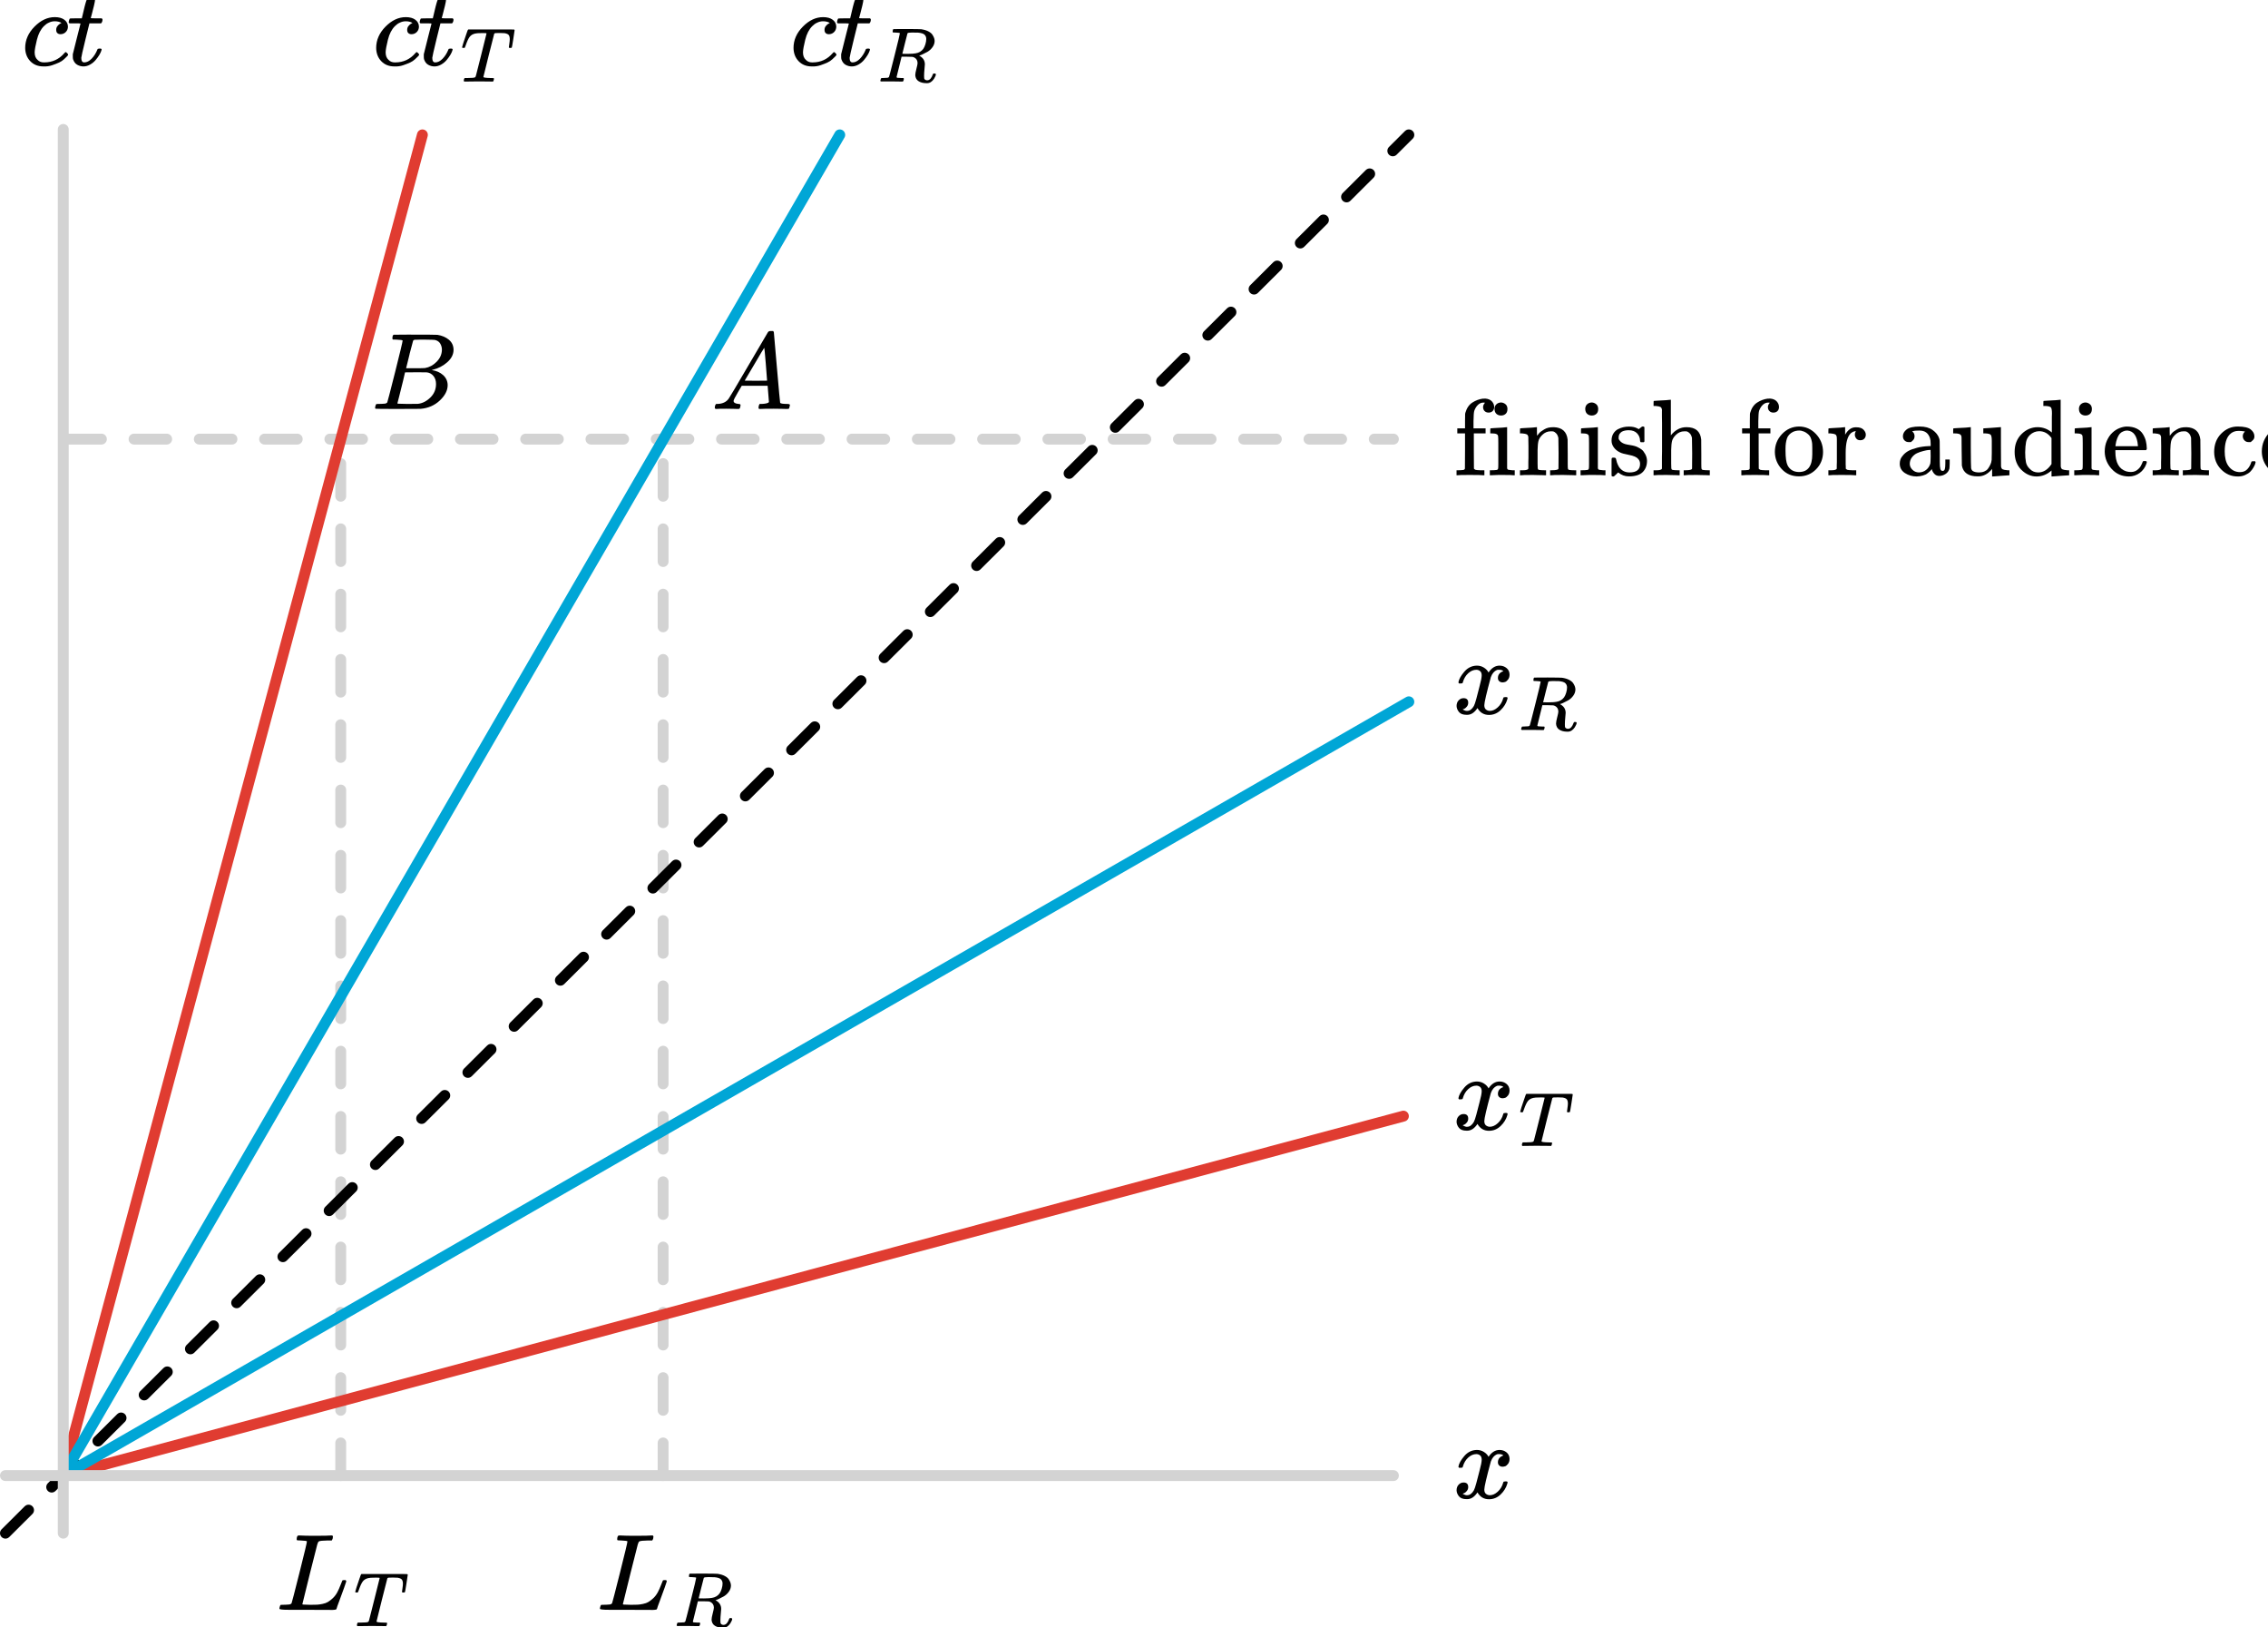 <?xml version="1.0" encoding="UTF-8" standalone="no"?>
<!-- Created with Inkscape (http://www.inkscape.org/) -->

<svg
   width="208.473mm"
   height="149.515mm"
   viewBox="0 0 208.473 149.515"
   version="1.1"
   id="svg1"
   xml:space="preserve"
   inkscape:version="1.4 (86a8ad7, 2024-10-11)"
   sodipodi:docname="Chx5.svg"
   xmlns:inkscape="http://www.inkscape.org/namespaces/inkscape"
   xmlns:sodipodi="http://sodipodi.sourceforge.net/DTD/sodipodi-0.dtd"
   xmlns:xlink="http://www.w3.org/1999/xlink"
   xmlns="http://www.w3.org/2000/svg"
   xmlns:svg="http://www.w3.org/2000/svg"><sodipodi:namedview
     id="namedview1"
     pagecolor="#ffffff"
     bordercolor="#000000"
     borderopacity="0.25"
     inkscape:showpageshadow="2"
     inkscape:pageopacity="0.0"
     inkscape:pagecheckerboard="0"
     inkscape:deskcolor="#d1d1d1"
     inkscape:document-units="mm"
     inkscape:zoom="4.4004294"
     inkscape:cx="1972.5348"
     inkscape:cy="3567.72"
     inkscape:window-width="1920"
     inkscape:window-height="974"
     inkscape:window-x="-11"
     inkscape:window-y="-11"
     inkscape:window-maximized="1"
     inkscape:current-layer="layer1"
     showgrid="false"><inkscape:page
       x="0"
       y="0"
       width="208.473"
       height="149.515"
       id="page2"
       margin="0"
       bleed="0" /></sodipodi:namedview><defs
     id="defs1"><path
       id="MJX-74-TEX-I-1D450"
       d="m 34,159 q 0,109 86,196 86,87 186,87 56,0 88,-24 32,-24 33,-63 0,-29 -19,-49 -19,-20 -48,-21 -19,0 -30,10 -11,10 -11,30 0,20 11,34 11,14 22,21 11,7 14,6 h 1 q 0,2 -6,6 -6,4 -21,8 -15,4 -34,4 -30,0 -57,-14 -21,-9 -43,-31 -44,-44 -64,-124 -20,-80 -21,-116 0,-46 26,-69 22,-24 58,-24 h 4 q 112,0 185,85 9,10 12,10 4,0 13,-9 9,-9 10,-14 1,-5 -9,-15 Q 410,73 391,55 372,37 346,25 320,13 282,0 244,-13 202,-11 127,-11 81,37 35,85 34,159 Z" /><path
       id="MJX-74-TEX-I-1D461"
       d="m 26,385 q -7,7 -7,10 0,4 3,16 3,12 5,14 2,5 9,5 7,0 51,1 h 53 l 19,80 q 3,11 7,29 4,18 7,26 3,8 6,20 3,12 8,17 5,5 10,12 5,7 14,9 9,2 18,2 18,-1 25,-11 7,-10 7,-19 0,-7 -9,-47 -9,-40 -20,-79 l -10,-37 q 0,-2 50,-2 h 51 q 7,-7 7,-11 0,-22 -13,-35 H 210 L 174,240 Q 135,80 135,68 q 0,-42 27,-42 35,0 68,34 33,34 53,84 2,6 5,7 3,1 15,2 h 4 q 15,0 15,-8 0,-3 -3,-12 Q 314,117 301,95 288,73 267,48 246,23 216,6 186,-11 155,-11 125,-11 98,4 71,19 59,56 57,64 57,83 v 18 l 35,140 q 35,141 36,142 0,2 -51,2 z" /><path
       id="MJX-74-TEX-I-1D465"
       d="m 52,289 q 7,42 54,97 47,55 116,56 35,0 64,-18 29,-18 43,-45 42,63 101,63 37,0 64,-22 27,-22 28,-59 0,-29 -14,-47 -14,-18 -27,-22 -13,-4 -23,-4 -19,0 -31,11 -12,11 -12,29 0,46 50,63 -11,13 -40,13 -13,0 -19,-2 -38,-16 -56,-66 -60,-221 -60,-258 0,-28 16,-40 16,-12 35,-12 37,0 73,33 36,33 49,81 3,10 6,11 3,1 16,2 h 4 q 15,0 15,-8 0,-1 -2,-11 Q 486,77 440,33 394,-11 333,-11 263,-11 227,52 186,-10 133,-10 h -6 q -49,0 -70,26 -21,26 -22,55 0,32 19,52 19,20 45,20 43,0 43,-42 Q 142,81 130,66 118,51 107,46 96,41 94,41 l -3,-1 q 0,-1 6,-4 6,-3 16,-7 10,-4 19,-3 36,0 62,45 9,16 23,68 14,52 28,108 14,56 16,66 5,27 5,39 0,28 -15,40 -15,12 -34,12 -40,0 -75,-32 -35,-32 -49,-82 -2,-9 -5,-10 -3,-1 -16,-2 H 58 q -6,6 -6,11 z" /><path
       id="MJX-23-TEX-N-66"
       d="M 273,0 Q 255,3 146,3 43,3 34,0 h -8 v 46 h 16 q 28,0 49,3 8,3 12,11 1,2 1,164 V 385 H 33 v 46 h 71 v 66 l 1,67 2,10 q 19,65 64,94 45,29 95,36 1,0 9,0 8,0 14,1 41,-3 62,-26 21,-23 21,-52 0,-23 -14,-37 -14,-14 -37,-14 -23,0 -37,14 -14,14 -14,37 0,20 18,40 h -4 q -4,1 -11,1 -28,0 -50,-21 -22,-21 -34,-55 -6,-20 -7,-95 V 431 H 293 V 385 H 185 V 225 q 0,-162 1,-164 1,-2 3,-4 2,-2 5,-3 3,-1 5,-3 2,-2 7,-2 5,0 7,-1 2,-1 9,-1 7,0 9,0 2,0 10,-1 8,-1 10,0 h 31 V 0 Z" /><path
       id="MJX-23-TEX-N-69"
       d="m 69,609 q 0,28 18,44 18,16 44,16 23,-2 40,-17 17,-15 17,-43 0,-30 -17,-45 -17,-15 -42,-15 -25,0 -42,15 -17,15 -18,45 z M 247,0 Q 232,3 143,3 132,3 106,3 80,3 56,1 L 34,0 h -8 v 46 h 16 q 28,0 49,3 9,4 11,11 2,7 2,42 v 103 88 q 0,52 -2,66 -2,14 -14,19 -14,7 -47,7 H 30 v 23 q 0,23 2,23 l 10,1 q 10,1 28,2 18,1 36,2 17,1 36,2 19,1 29,3 10,2 11,1 h 3 V 62 q 5,-10 12,-12 7,-2 35,-4 h 23 V 0 Z" /><path
       id="MJX-23-TEX-N-6E"
       d="m 41,46 h 14 q 39,0 47,14 v 8 q 0,9 0,23 0,14 0,31 0,17 1,39 1,22 0,42 0,31 0,66 0,35 -1,59 v 23 q -3,19 -14,25 -11,6 -45,9 H 25 v 23 q 0,23 2,23 l 10,1 q 10,1 28,2 18,1 37,2 17,1 36,2 19,1 29,3 10,2 11,1 h 3 v -40 q 0,-38 1,-38 1,0 5,5 4,5 12,15 8,10 19,18 11,8 29,19 18,11 38,16 20,5 51,5 114,-4 127,-113 1,-7 1,-139 v -86 q 0,-38 2,-45 2,-7 11,-10 21,-3 49,-3 h 16 V 0 h -8 L 510,1 Q 487,2 460,2 433,2 422,3 319,3 310,0 h -8 v 46 h 16 q 61,0 61,16 1,2 1,138 -1,135 -2,143 -6,28 -20,42 -14,14 -24,17 -10,3 -26,2 -45,0 -79,-34 -27,-27 -34,-55 -7,-28 -8,-83 v -64 -60 q 0,-30 1,-40 1,-10 3,-13 2,-3 9,-6 21,-3 49,-3 h 16 V 0 h -8 L 234,1 Q 210,2 183,2 156,2 145,3 42,3 33,0 h -8 v 46 z" /><path
       id="MJX-23-TEX-N-73"
       d="m 295,316 q 0,40 -27,69 -27,29 -78,29 -36,0 -62,-13 -30,-19 -30,-52 -1,-5 0,-13 1,-8 16,-24 15,-16 43,-25 18,-5 44,-9 26,-4 44,-9 18,-5 32,-13 17,-8 33,-20 16,-12 32,-41 16,-29 17,-62 Q 359,71 321,31 283,-9 198,-10 h -8 q -52,0 -96,36 L 86,19 77,10 Q 71,4 65,-1 L 54,-11 h -8 -4 q -3,0 -9,6 v 79 58 q 0,21 2,25 2,4 10,5 h 9 q 12,0 16,-4 4,-4 5,-12 1,-8 7,-27 6,-19 19,-42 35,-51 97,-51 97,0 97,78 0,29 -18,47 -20,24 -83,36 -63,12 -83,23 -36,17 -57,46 -21,29 -21,62 0,39 17,66 17,27 43,40 26,13 50,18 24,5 44,5 h 11 q 40,0 70,-15 l 15,-8 9,7 q 10,9 22,17 h 8 4 q 3,0 9,-6 V 310 l -6,-6 h -28 q -6,6 -6,12 z" /><path
       id="MJX-23-TEX-N-68"
       d="m 41,46 h 14 q 39,0 47,14 v 8 q 0,9 0,23 0,14 0,33 0,19 0,43 0,24 1,50 1,26 0,55 -1,29 0,57 0,37 0,78 0,41 0,75 0,34 -1,60 -1,26 0,44 1,18 0,17 -3,19 -14,25 -11,6 -45,9 H 25 v 23 q 0,23 2,23 l 10,1 q 10,1 29,2 19,1 37,2 17,1 37,2 20,1 30,3 10,2 11,1 h 3 V 367 q 60,75 144,75 123,0 135,-113 1,-7 1,-139 v -86 q 0,-38 2,-45 2,-7 11,-10 21,-3 49,-3 h 16 V 0 h -8 L 510,1 Q 487,2 460,2 433,2 422,3 319,3 310,0 h -8 v 46 h 16 q 61,0 61,16 1,2 1,138 -1,135 -2,143 -6,28 -20,42 -14,14 -24,17 -10,3 -26,2 -45,0 -79,-34 -27,-27 -34,-55 -7,-28 -8,-83 v -64 -60 q 0,-30 1,-40 1,-10 3,-13 2,-3 9,-6 21,-3 49,-3 h 16 V 0 h -8 L 234,1 Q 210,2 183,2 156,2 145,3 42,3 33,0 h -8 v 46 z" /><path
       id="MJX-23-TEX-N-20"
       d="" /><path
       id="MJX-23-TEX-N-6F"
       d="m 28,214 q 0,95 65,164 65,69 157,70 90,0 155,-68 65,-68 66,-165 Q 471,120 407,55 343,-10 250,-10 153,-10 91,57 29,124 28,214 Z M 250,30 q 122,0 122,163 v 32 25 q 0,22 -1,38 -1,16 -7,38 -6,22 -16,36 -10,14 -31,28 -21,14 -49,20 -5,1 -16,1 -30,0 -57,-12 -43,-22 -56,-61 -13,-39 -13,-92 v -20 q 0,-96 19,-135 32,-61 105,-61 z" /><path
       id="MJX-23-TEX-N-72"
       d="m 36,46 h 14 q 39,0 47,14 v 8 q 0,9 0,23 0,14 1,31 1,17 0,39 -1,22 0,42 0,31 0,66 0,35 0,59 l -1,23 q -3,19 -14,25 -11,6 -45,9 H 20 v 23 q 0,23 2,23 l 10,1 q 10,1 28,2 18,1 36,2 16,1 35,2 19,1 29,3 10,2 11,1 h 3 v -69 q 39,68 97,68 h 6 q 45,0 66,-22 21,-22 21,-46 0,-21 -13,-36 -13,-15 -38,-15 -25,0 -37,16 -12,16 -13,34 0,9 2,16 2,7 5,12 3,5 3,5 -2,2 -23,-4 -16,-8 -24,-15 -47,-45 -47,-179 v -53 q 0,-13 0,-27 0,-14 0,-26 0,-12 1,-20 1,-8 0,-15 v -5 q 1,-2 3,-4 2,-2 5,-3 3,-1 5,-3 2,-2 7,-2 5,0 7,-1 2,-1 9,-1 7,0 9,0 2,0 10,-1 8,-1 10,0 h 31 V 0 h -9 Q 249,3 140,3 37,3 28,0 h -8 v 46 z" /><path
       id="MJX-23-TEX-N-61"
       d="m 137,305 q 0,0 -22,0 -22,0 -37,15 -15,15 -15,39 0,35 34,62 34,27 121,27 73,0 118,-32 45,-32 60,-76 5,-14 5,-31 0,-17 1,-115 v -70 q 0,-48 5,-66 5,-18 21,-18 15,0 20,16 5,16 5,53 v 36 h 40 V 106 Q 492,66 490,59 481,29 455,12 429,-5 400,-6 371,-7 353,12 335,31 329,54 v 4 l -2,-3 q -2,-3 -5,-6 -3,-3 -8,-9 -5,-6 -12,-11 -7,-5 -15,-12 -8,-7 -18,-11 -10,-4 -22,-8 -12,-4 -26,-6 -14,-2 -31,-3 -60,0 -108,31 -48,31 -48,87 0,21 7,40 7,19 27,41 20,22 48,37 28,15 78,28 50,13 110,15 h 14 v 22 q 0,34 -6,50 -22,71 -97,71 -18,0 -34,-1 -16,-1 -25,-4 -9,-3 -8,-3 22,-15 22,-44 0,-25 -16,-39 z M 126,106 q 0,-31 24,-55 24,-24 59,-25 38,0 67,23 29,23 39,60 2,7 3,66 0,58 -1,58 -8,0 -21,-1 -13,-1 -45,-9 -32,-8 -58,-20 -26,-12 -46,-37 -20,-25 -21,-60 z" /><path
       id="MJX-23-TEX-N-75"
       d="M 383,58 Q 327,-10 256,-10 h -7 q -125,0 -144,99 -1,7 -2,137 -1,109 -1,122 0,13 -6,21 -10,16 -60,16 H 25 v 23 q 0,23 2,23 l 11,1 q 10,1 29,2 19,1 38,2 17,1 37,2 20,1 30,3 10,2 12,1 h 3 V 261 q 1,-184 3,-197 3,-15 14,-24 20,-14 60,-14 26,0 47,9 21,9 32,23 11,14 20,32 9,18 12,30 3,12 4,24 0,1 0,17 0,16 1,40 1,24 0,47 v 67 q 0,46 -10,57 -10,11 -50,13 h -18 v 46 q 2,0 76,5 74,5 79,6 h 7 V 264 q 0,-180 1,-183 3,-20 14,-26 11,-6 45,-9 h 18 V 0 q -2,0 -75,-5 -73,-5 -77,-6 h -7 z" /><path
       id="MJX-23-TEX-N-64"
       d="m 376,495 q 0,16 0,40 0,24 1,33 0,45 -10,56 -10,11 -51,13 h -18 v 23 q 0,23 2,23 l 10,1 q 10,1 29,2 19,1 37,2 17,1 37,2 20,1 30,3 10,2 11,1 h 3 V 390 q 0,-306 1,-309 3,-20 14,-26 11,-6 45,-9 h 18 V 0 q -2,0 -76,-5 -74,-5 -79,-6 h -7 v 55 l -8,-7 q -58,-48 -130,-48 -77,0 -139,61 -62,61 -62,165 0,100 63,163 63,63 147,64 75,0 132,-49 z m -3,-153 q -45,63 -113,63 -49,0 -87,-36 -27,-28 -34,-64 -7,-36 -8,-94 0,-56 7,-91 7,-35 35,-61 30,-33 78,-33 71,0 122,77 z" /><path
       id="MJX-23-TEX-N-65"
       d="m 28,218 q 0,55 20,100 20,45 50,73 30,28 65,42 35,14 66,15 53,0 91,-18 38,-18 58,-50 20,-32 28,-64 8,-32 9,-71 0,-7 -7,-14 H 126 v -15 q 0,-148 100,-180 20,-6 44,-6 42,0 72,32 17,17 27,42 l 10,24 q 3,3 16,3 h 3 q 17,0 17,-10 0,-4 -3,-13 Q 393,53 349,21 305,-11 250,-11 155,-11 92,58 29,127 28,218 Z m 305,57 q -11,128 -95,136 h -2 q -8,0 -16,-1 -8,-1 -25,-8 -17,-7 -29,-21 -12,-14 -23,-41 -11,-27 -16,-66 v -7 h 206 z" /><path
       id="MJX-23-TEX-N-63"
       d="m 370,305 q 0,0 -21,0 -21,0 -36,15 -15,15 -16,38 0,23 15,38 5,5 5,6 0,1 -10,2 -26,4 -49,4 -49,0 -80,-32 -47,-47 -47,-157 0,-82 31,-129 41,-61 110,-61 41,0 66,26 25,26 36,62 2,8 5,10 3,2 16,2 h 14 q 6,-6 6,-9 0,-4 -4,-16 Q 407,92 395,71 383,50 366,33 349,16 318,2 287,-12 249,-11 163,-11 99,53 35,117 34,214 q 0,104 65,169 65,65 151,65 86,0 120,-27 34,-27 34,-64 0,-23 -17,-37 z" /><path
       id="MJX-23-TEX-I-1D450"
       d="m 34,159 q 0,109 86,196 86,87 186,87 56,0 88,-24 32,-24 33,-63 0,-29 -19,-49 -19,-20 -48,-21 -19,0 -30,10 -11,10 -11,30 0,20 11,34 11,14 22,21 11,7 14,6 h 1 q 0,2 -6,6 -6,4 -21,8 -15,4 -34,4 -30,0 -57,-14 -21,-9 -43,-31 -44,-44 -64,-124 -20,-80 -21,-116 0,-46 26,-69 22,-24 58,-24 h 4 q 112,0 185,85 9,10 12,10 4,0 13,-9 9,-9 10,-14 1,-5 -9,-15 Q 410,73 391,55 372,37 346,25 320,13 282,0 244,-13 202,-11 127,-11 81,37 35,85 34,159 Z" /><path
       id="MJX-23-TEX-I-1D461"
       d="m 26,385 q -7,7 -7,10 0,4 3,16 3,12 5,14 2,5 9,5 7,0 51,1 h 53 l 19,80 q 3,11 7,29 4,18 7,26 3,8 6,20 3,12 8,17 5,5 10,12 5,7 14,9 9,2 18,2 18,-1 25,-11 7,-10 7,-19 0,-7 -9,-47 -9,-40 -20,-79 l -10,-37 q 0,-2 50,-2 h 51 q 7,-7 7,-11 0,-22 -13,-35 H 210 L 174,240 Q 135,80 135,68 q 0,-42 27,-42 35,0 68,34 33,34 53,84 2,6 5,7 3,1 15,2 h 4 q 15,0 15,-8 0,-3 -3,-12 Q 314,117 301,95 288,73 267,48 246,23 216,6 186,-11 155,-11 125,-11 98,4 71,19 59,56 57,64 57,83 v 18 l 35,140 q 35,141 36,142 0,2 -51,2 z" /><path
       id="MJX-23-TEX-I-1D445"
       d="m 230,637 q -27,0 -32,1 -5,1 -5,11 0,27 11,33 2,1 174,1 172,-1 186,-3 56,-8 94,-28 38,-20 54,-46 16,-26 21,-43 5,-17 6,-34 0,-45 -29,-84 -29,-39 -67,-60 -38,-21 -67,-34 -29,-13 -38,-13 l 7,-5 q 67,-38 67,-110 0,-11 -5,-61 -5,-50 -5,-82 v -9 q 0,-18 1,-28 1,-10 11,-18 10,-8 26,-9 28,0 46,22 18,22 26,47 5,14 8,17 3,3 15,3 20,0 20,-12 0,-18 -24,-57 -38,-57 -90,-57 h -9 q -61,0 -101,25 -40,25 -44,78 0,27 15,84 15,57 15,73 0,51 -43,74 -15,7 -25,8 -10,1 -71,2 H 309 L 277,193 Q 244,61 244,59 q 0,-4 1,-5 1,-1 7,-4 6,-3 17,-2 11,1 33,-2 h 31 q 6,-8 6,-9 0,-1 -3,-18 Q 332,6 326,0 H 311 Q 275,2 180,2 146,2 117,2 88,2 71,2 54,2 50,1 33,1 33,10 q 0,2 3,14 5,19 10,21 4,1 15,1 h 6 q 27,0 60,3 14,3 19,12 3,4 72,278 69,274 69,289 0,7 -57,9 z m 400,-83 q 0,32 -21,54 -21,22 -86,28 -2,0 -23,0 -21,0 -38,1 h -22 q -47,0 -54,-10 -1,-3 -34,-133 -33,-130 -33,-133 0,-1 69,-1 78,1 104,7 64,10 100,59 16,23 27,60 11,37 11,68 z" /><path
       id="MJX-23-TEX-I-1D447"
       d="m 40,437 q -19,0 -19,8 0,5 16,56 16,51 34,101 l 17,49 q 5,18 13,26 h 468 90 q 32,0 38,-1 6,-1 7,-9 0,-6 -17,-114 -17,-108 -19,-109 0,-7 -19,-7 -9,0 -12,0 -3,0 -6,5 l -2,3 q 0,6 6,45 6,39 6,61 0,35 -13,53 -13,18 -55,25 -5,1 -58,2 -46,0 -58,-1 -12,-1 -18,-8 -1,-1 -71,-279 -70,-278 -70,-283 0,-12 88,-14 32,0 41,-1 9,-1 9,-9 0,-5 -3,-14 -4,-18 -9,-21 l -2,-1 q -3,0 -7,0 -5,0 -52,1 Q 316,2 228,2 99,2 64,0 H 49 q -6,6 -6,9 0,3 2,18 4,13 10,19 h 28 11 q 80,0 95,9 1,1 2,1 5,3 10,20 5,17 40,157 17,68 28,111 70,275 70,281 0,5 -29,5 h -31 q -67,0 -88,-6 Q 146,614 121,583 96,552 67,467 60,445 57,441 54,437 43,437 Z" /><path
       id="MJX-23-TEX-I-1D465"
       d="m 52,289 q 7,42 54,97 47,55 116,56 35,0 64,-18 29,-18 43,-45 42,63 101,63 37,0 64,-22 27,-22 28,-59 0,-29 -14,-47 -14,-18 -27,-22 -13,-4 -23,-4 -19,0 -31,11 -12,11 -12,29 0,46 50,63 -11,13 -40,13 -13,0 -19,-2 -38,-16 -56,-66 -60,-221 -60,-258 0,-28 16,-40 16,-12 35,-12 37,0 73,33 36,33 49,81 3,10 6,11 3,1 16,2 h 4 q 15,0 15,-8 0,-1 -2,-11 Q 486,77 440,33 394,-11 333,-11 263,-11 227,52 186,-10 133,-10 h -6 q -49,0 -70,26 -21,26 -22,55 0,32 19,52 19,20 45,20 43,0 43,-42 Q 142,81 130,66 118,51 107,46 96,41 94,41 l -3,-1 q 0,-1 6,-4 6,-3 16,-7 10,-4 19,-3 36,0 62,45 9,16 23,68 14,52 28,108 14,56 16,66 5,27 5,39 0,28 -15,40 -15,12 -34,12 -40,0 -75,-32 -35,-32 -49,-82 -2,-9 -5,-10 -3,-1 -16,-2 H 58 q -6,6 -6,11 z" /><path
       id="MJX-23-TEX-I-1D43F"
       d="m 228,637 q -34,0 -36,4 -1,2 -1,8 0,24 11,33 2,1 15,1 54,-3 127,-3 141,0 162,3 h 12 q 6,-6 6,-9 0,-3 -2,-18 -5,-15 -9,-19 h -38 q -69,-1 -81,-9 -7,-4 -14,-28 Q 373,576 313,336 297,271 279,198 261,125 252,88 l -9,-36 q 0,-4 9,-4 9,0 59,-2 h 17 q 32,0 51,1 19,1 49,7 30,6 50,18 20,12 44,34 24,22 42,55 16,30 30,67 14,37 17,42 5,3 17,3 h 13 q 6,-9 6,-11 0,-2 -20,-59 Q 607,146 583,83 559,20 557,9 555,4 553,3 551,2 537,0 523,-2 494,-1 483,-1 418,-1 353,-1 294,0 H 116 q -84,0 -84,10 0,7 2,14 5,19 10,21 4,1 15,1 h 6 q 27,0 60,3 14,3 19,12 3,4 72,278 69,274 69,289 0,7 -57,9 z" /><path
       id="MJX-23-TEX-I-1D434"
       d="m 208,74 q 0,-24 46,-28 18,0 18,-11 0,-1 -2,-13 Q 267,8 264,4 261,0 251,0 249,0 239,0 229,0 205,1 181,2 141,2 70,2 50,0 h -8 q -7,7 -7,11 2,27 13,35 h 14 q 70,3 102,50 6,6 181,305 175,299 178,303 7,12 24,12 h 8 17 q 6,-9 6,-10 l 28,-323 q 28,-323 30,-326 5,-11 65,-11 25,0 25,-10 0,-2 -3,-14 Q 720,7 718,4 716,1 704,0 701,0 690,0 679,0 651,1 623,2 578,2 484,2 455,0 h -12 q -6,6 -6,9 0,3 2,18 4,13 6,16 l 4,3 h 20 q 54,3 64,17 L 521,213 H 283 L 249,155 Q 208,86 208,74 Z m 308,186 q 0,11 -12,156 -12,145 -14,146 L 463,519 Q 447,492 400,412 l -90,-152 103,-1 q 103,0 103,1 z" /><path
       id="MJX-23-TEX-I-1D435"
       d="m 231,637 q -27,0 -32,1 -5,1 -5,11 0,27 11,33 1,1 130,1 259,0 273,-2 63,-10 105,-45 42,-35 43,-92 0,-64 -58,-115 -58,-51 -133,-69 l -10,-3 q 64,-9 105,-46 41,-37 42,-92 Q 702,146 630,78 558,10 453,1 446,0 242,0 42,0 39,2 q -4,3 -4,8 0,7 2,14 5,19 10,21 4,1 15,1 h 6 q 27,0 60,3 14,3 19,12 3,4 72,278 69,274 69,289 0,7 -57,9 z m 418,-93 q 0,30 -15,56 -15,26 -49,34 -7,2 -92,3 -20,0 -42,0 -22,0 -35,-1 h -13 q -15,-1 -19,-10 -2,-4 -32,-120 0,-3 -1,-6 L 320,374 h 81 q 81,0 93,2 60,10 107,58 47,48 48,110 z M 595,229 q 0,44 -23,73 -23,29 -60,34 -6,1 -83,1 -118,0 -119,-1 0,-2 -17,-73 -17,-71 -35,-141 L 240,52 q 0,-4 12,-4 12,0 81,-2 89,0 96,1 62,7 114,58 52,51 52,124 z" /></defs><g
     inkscape:label="Layer 1"
     inkscape:groupmode="layer"
     id="layer1"
     transform="translate(657.689,-451.347)"><path
       style="fill:#f3c600;stroke:#d3d3d3;stroke-width:1;stroke-linecap:round;stroke-dasharray:3, 3;stroke-dashoffset:0"
       d="m -651.368,491.7 h 121.76"
       id="path288"
       inkscape:export-filename="chx5_PythagorasMinkowskiPrime.svg"
       inkscape:export-xdpi="96"
       inkscape:export-ydpi="96"
       sodipodi:nodetypes="cc" /><path
       style="opacity:1;fill:#fee1d3;stroke:#d3d3d3;stroke-width:1;stroke-linecap:round;stroke-dasharray:3, 3;stroke-dashoffset:0"
       d="M -596.736,586.95 V 491.045"
       id="path290"
       sodipodi:nodetypes="cc" /><path
       style="opacity:1;fill:#fee1d3;stroke:#d3d3d3;stroke-width:1;stroke-linecap:round;stroke-dasharray:3, 3;stroke-dashoffset:0"
       d="M -626.37,586.95 V 491.045"
       id="path289"
       sodipodi:nodetypes="cc" /><path
       style="opacity:1;fill:#fee1d3;stroke:#e03c31;stroke-width:1;stroke-linecap:round;stroke-dasharray:none;stroke-dashoffset:0"
       d="m -651.897,586.95 33.034,-123.208"
       id="path286" /><path
       style="opacity:1;fill:#fee1d3;stroke:#e03c31;stroke-width:1;stroke-linecap:round;stroke-dasharray:none;stroke-dashoffset:0"
       d="m -651.897,586.95 123.208,-33.034"
       id="path287" /><g
       id="g101-9"
       transform="translate(-336.165,252.412)"
       inkscape:export-filename="chx5_minkowski1.svg"
       inkscape:export-xdpi="96"
       inkscape:export-ydpi="96"><g
         data-mml-node="mi"
         id="g2-7-2"
         style="fill:#000000;stroke:#000000;stroke-width:0"
         transform="matrix(0.01,0,0,-0.01,-319.549,204.929)"><use
           data-c="1D450"
           xlink:href="#MJX-74-TEX-I-1D450"
           id="use1-9-6-7"
           style="stroke-width:0" /></g><g
         data-mml-node="mi"
         id="g3-42-9"
         style="fill:#000000;stroke:#000000;stroke-width:0"
         transform="matrix(0.01,0,0,-0.01,-315.402,204.929)"><use
           data-c="1D461"
           xlink:href="#MJX-74-TEX-I-1D461"
           id="use2-3-3-5"
           style="stroke-width:0" /></g></g><g
       data-mml-node="mi"
       id="g6-8-4"
       style="fill:#000000;stroke:#000000;stroke-width:0"
       transform="matrix(0.01,0,0,-0.01,-524.152,589.014)"><use
         data-c="1D465"
         xlink:href="#MJX-74-TEX-I-1D465"
         id="use4-5-3"
         style="stroke-width:0" /></g><path
       style="fill:#fee1d3;stroke:#000000;stroke-width:1;stroke-linecap:round;stroke-dasharray:3, 3;stroke-dashoffset:0;stroke-opacity:1"
       d="m -657.189,592.241 129,-128.5"
       id="path101-1" /><path
       style="fill:#fee1d3;stroke:#00a6d6;stroke-width:1;stroke-linecap:round;stroke-dasharray:none;stroke-dashoffset:0;stroke-opacity:1"
       d="m -651.897,586.95 123.708,-71.109"
       id="path102-3" /><path
       style="fill:#fee1d3;stroke:#00a6d6;stroke-width:1;stroke-linecap:round;stroke-dasharray:none;stroke-dashoffset:0;stroke-opacity:1"
       d="m -580.5,463.741 -71.397,123.208"
       id="path103-3" /><path
       style="fill:#f3c600;stroke:#d3d3d3;stroke-width:1;stroke-linecap:round"
       d="m -657.189,586.95 h 127.581"
       id="path17-7-5"
       inkscape:export-filename="chx5_PythagorasMinkowskiPrime.svg"
       inkscape:export-xdpi="96"
       inkscape:export-ydpi="96" /><path
       style="fill:#f3c600;stroke:#d3d3d3;stroke-width:1;stroke-linecap:round"
       d="M -651.875,592.241 V 463.241"
       id="path18-1-4" /><g
       data-mml-node="mtext"
       id="g19-7"
       style="fill:#000000;stroke:#000000;stroke-width:0"
       transform="matrix(0.01,0,0,-0.01,-524.065,495.023)"><use
         data-c="66"
         xlink:href="#MJX-23-TEX-N-66"
         id="use1-37"
         style="stroke-width:0" /><use
         data-c="69"
         xlink:href="#MJX-23-TEX-N-69"
         transform="translate(306)"
         id="use2-26"
         style="stroke-width:0" /><use
         data-c="6E"
         xlink:href="#MJX-23-TEX-N-6E"
         transform="translate(584)"
         id="use3-0"
         style="stroke-width:0" /><use
         data-c="69"
         xlink:href="#MJX-23-TEX-N-69"
         transform="translate(1140)"
         id="use4-16"
         style="stroke-width:0" /><use
         data-c="73"
         xlink:href="#MJX-23-TEX-N-73"
         transform="translate(1418)"
         id="use5-5"
         style="stroke-width:0" /><use
         data-c="68"
         xlink:href="#MJX-23-TEX-N-68"
         transform="translate(1812)"
         id="use6-7"
         style="stroke-width:0" /><use
         data-c="20"
         xlink:href="#MJX-23-TEX-N-20"
         transform="translate(2368)"
         id="use7-5"
         style="stroke-width:0" /><use
         data-c="66"
         xlink:href="#MJX-23-TEX-N-66"
         transform="translate(2618)"
         id="use8-4"
         style="stroke-width:0" /><use
         data-c="6F"
         xlink:href="#MJX-23-TEX-N-6F"
         transform="translate(2924)"
         id="use9-12"
         style="stroke-width:0" /><use
         data-c="72"
         xlink:href="#MJX-23-TEX-N-72"
         transform="translate(3424)"
         id="use10-0"
         style="stroke-width:0" /><use
         data-c="20"
         xlink:href="#MJX-23-TEX-N-20"
         transform="translate(3816)"
         id="use11-01"
         style="stroke-width:0" /><use
         data-c="61"
         xlink:href="#MJX-23-TEX-N-61"
         transform="translate(4066)"
         id="use12-4"
         style="stroke-width:0" /><use
         data-c="75"
         xlink:href="#MJX-23-TEX-N-75"
         transform="translate(4566)"
         id="use13-60"
         style="stroke-width:0" /><use
         data-c="64"
         xlink:href="#MJX-23-TEX-N-64"
         transform="translate(5122)"
         id="use14-7"
         style="stroke-width:0" /><use
         data-c="69"
         xlink:href="#MJX-23-TEX-N-69"
         transform="translate(5678)"
         id="use15-1"
         style="stroke-width:0" /><use
         data-c="65"
         xlink:href="#MJX-23-TEX-N-65"
         transform="translate(5956)"
         id="use16-7"
         style="stroke-width:0" /><use
         data-c="6E"
         xlink:href="#MJX-23-TEX-N-6E"
         transform="translate(6400)"
         id="use17-7"
         style="stroke-width:0" /><use
         data-c="63"
         xlink:href="#MJX-23-TEX-N-63"
         transform="translate(6956)"
         id="use18-7"
         style="stroke-width:0" /><use
         data-c="65"
         xlink:href="#MJX-23-TEX-N-65"
         transform="translate(7400)"
         id="use19-73"
         style="stroke-width:0" /></g><g
       id="g288"
       transform="translate(-47.111,160.117)"><g
         data-mml-node="mi"
         transform="matrix(0.01,0,0,-0.01,-537.978,297.225)"
         id="g20-3"
         style="fill:#000000;stroke:#000000;stroke-width:0"><use
           data-c="1D450"
           xlink:href="#MJX-23-TEX-I-1D450"
           id="use20-5"
           style="stroke-width:0" /></g><g
         data-mml-node="msub"
         transform="matrix(0.01,0,0,-0.01,-533.831,297.225)"
         id="g23-9"
         style="fill:#000000;stroke:#000000;stroke-width:0"><g
           data-mml-node="mi"
           id="g21-98"
           style="stroke-width:0"><use
             data-c="1D461"
             xlink:href="#MJX-23-TEX-I-1D461"
             id="use21-18"
             style="stroke-width:0" /></g><g
           data-mml-node="mi"
           transform="matrix(0.707,0,0,0.707,394,-150)"
           id="g22-2"
           style="stroke-width:0"><use
             data-c="1D445"
             xlink:href="#MJX-23-TEX-I-1D445"
             id="use22-66"
             style="stroke-width:0" /></g></g></g><g
       id="g289"
       transform="translate(-99.013,160.117)"><g
         data-mml-node="mi"
         transform="matrix(0.01,0,0,-0.01,-524.438,297.225)"
         id="g24-0"
         style="fill:#000000;stroke:#000000;stroke-width:0"><use
           data-c="1D450"
           xlink:href="#MJX-23-TEX-I-1D450"
           id="use23-3"
           style="stroke-width:0" /></g><g
         data-mml-node="msub"
         transform="matrix(0.01,0,0,-0.01,-520.291,297.225)"
         id="g27"
         style="fill:#000000;stroke:#000000;stroke-width:0"><g
           data-mml-node="mi"
           id="g25"
           style="stroke-width:0"><use
             data-c="1D461"
             xlink:href="#MJX-23-TEX-I-1D461"
             id="use24-80"
             style="stroke-width:0" /></g><g
           data-mml-node="mi"
           transform="matrix(0.707,0,0,0.707,394,-150)"
           id="g26-1"
           style="stroke-width:0"><use
             data-c="1D447"
             xlink:href="#MJX-23-TEX-I-1D447"
             id="use25-2"
             style="stroke-width:0" /></g></g></g><g
       data-mml-node="msub"
       transform="matrix(0.01,0,0,-0.01,-524.152,516.937)"
       id="g30"
       style="fill:#000000;stroke:#000000;stroke-width:0"><g
         data-mml-node="mi"
         id="g28"
         style="stroke-width:0"><use
           data-c="1D465"
           xlink:href="#MJX-23-TEX-I-1D465"
           id="use27-5"
           style="stroke-width:0" /></g><g
         data-mml-node="mi"
         transform="matrix(0.707,0,0,0.707,605,-150)"
         id="g29"
         style="stroke-width:0"><use
           data-c="1D445"
           xlink:href="#MJX-23-TEX-I-1D445"
           id="use28-0"
           style="stroke-width:0" /></g></g><g
       data-mml-node="msub"
       transform="matrix(0.01,0,0,-0.01,-524.152,555.154)"
       id="g33"
       style="fill:#000000;stroke:#000000;stroke-width:0"><g
         data-mml-node="mi"
         id="g31"
         style="stroke-width:0"><use
           data-c="1D465"
           xlink:href="#MJX-23-TEX-I-1D465"
           id="use30-9"
           style="stroke-width:0" /></g><g
         data-mml-node="mi"
         transform="matrix(0.707,0,0,0.707,605,-150)"
         id="g32-4"
         style="stroke-width:0"><use
           data-c="1D447"
           xlink:href="#MJX-23-TEX-I-1D447"
           id="use31-7"
           style="stroke-width:0" /></g></g><g
       data-mml-node="msub"
       transform="matrix(0.01,0,0,-0.01,-632.326,599.283)"
       id="g36"
       style="fill:#000000;stroke:#000000;stroke-width:0"><g
         data-mml-node="mi"
         id="g34"
         style="stroke-width:0"><use
           data-c="1D43F"
           xlink:href="#MJX-23-TEX-I-1D43F"
           id="use33-8"
           style="stroke-width:0" /></g><g
         data-mml-node="mi"
         transform="matrix(0.707,0,0,0.707,714,-150)"
         id="g35-3"
         style="stroke-width:0"><use
           data-c="1D447"
           xlink:href="#MJX-23-TEX-I-1D447"
           id="use34-5"
           style="stroke-width:0" /></g></g><g
       data-mml-node="msub"
       transform="matrix(0.01,0,0,-0.01,-602.865,599.283)"
       id="g39-12"
       style="fill:#000000;stroke:#000000;stroke-width:0"><g
         data-mml-node="mi"
         id="g37-0"
         style="stroke-width:0"><use
           data-c="1D43F"
           xlink:href="#MJX-23-TEX-I-1D43F"
           id="use36-1"
           style="stroke-width:0" /></g><g
         data-mml-node="mi"
         transform="matrix(0.707,0,0,0.707,714,-150)"
         id="g38-6"
         style="stroke-width:0"><use
           data-c="1D445"
           xlink:href="#MJX-23-TEX-I-1D445"
           id="use37-4"
           style="stroke-width:0" /></g></g><g
       data-mml-node="mi"
       transform="matrix(0.01,0,0,-0.01,-592.338,488.928)"
       id="g40"
       style="fill:#000000;stroke:#000000;stroke-width:0"><use
         data-c="1D434"
         xlink:href="#MJX-23-TEX-I-1D434"
         id="use39-0"
         style="stroke-width:0" /></g><g
       data-mml-node="mi"
       transform="matrix(0.01,0,0,-0.01,-623.559,488.928)"
       id="g41"
       style="fill:#000000;stroke:#000000;stroke-width:0"><use
         data-c="1D435"
         xlink:href="#MJX-23-TEX-I-1D435"
         id="use40-61"
         style="stroke-width:0" /></g></g></svg>
